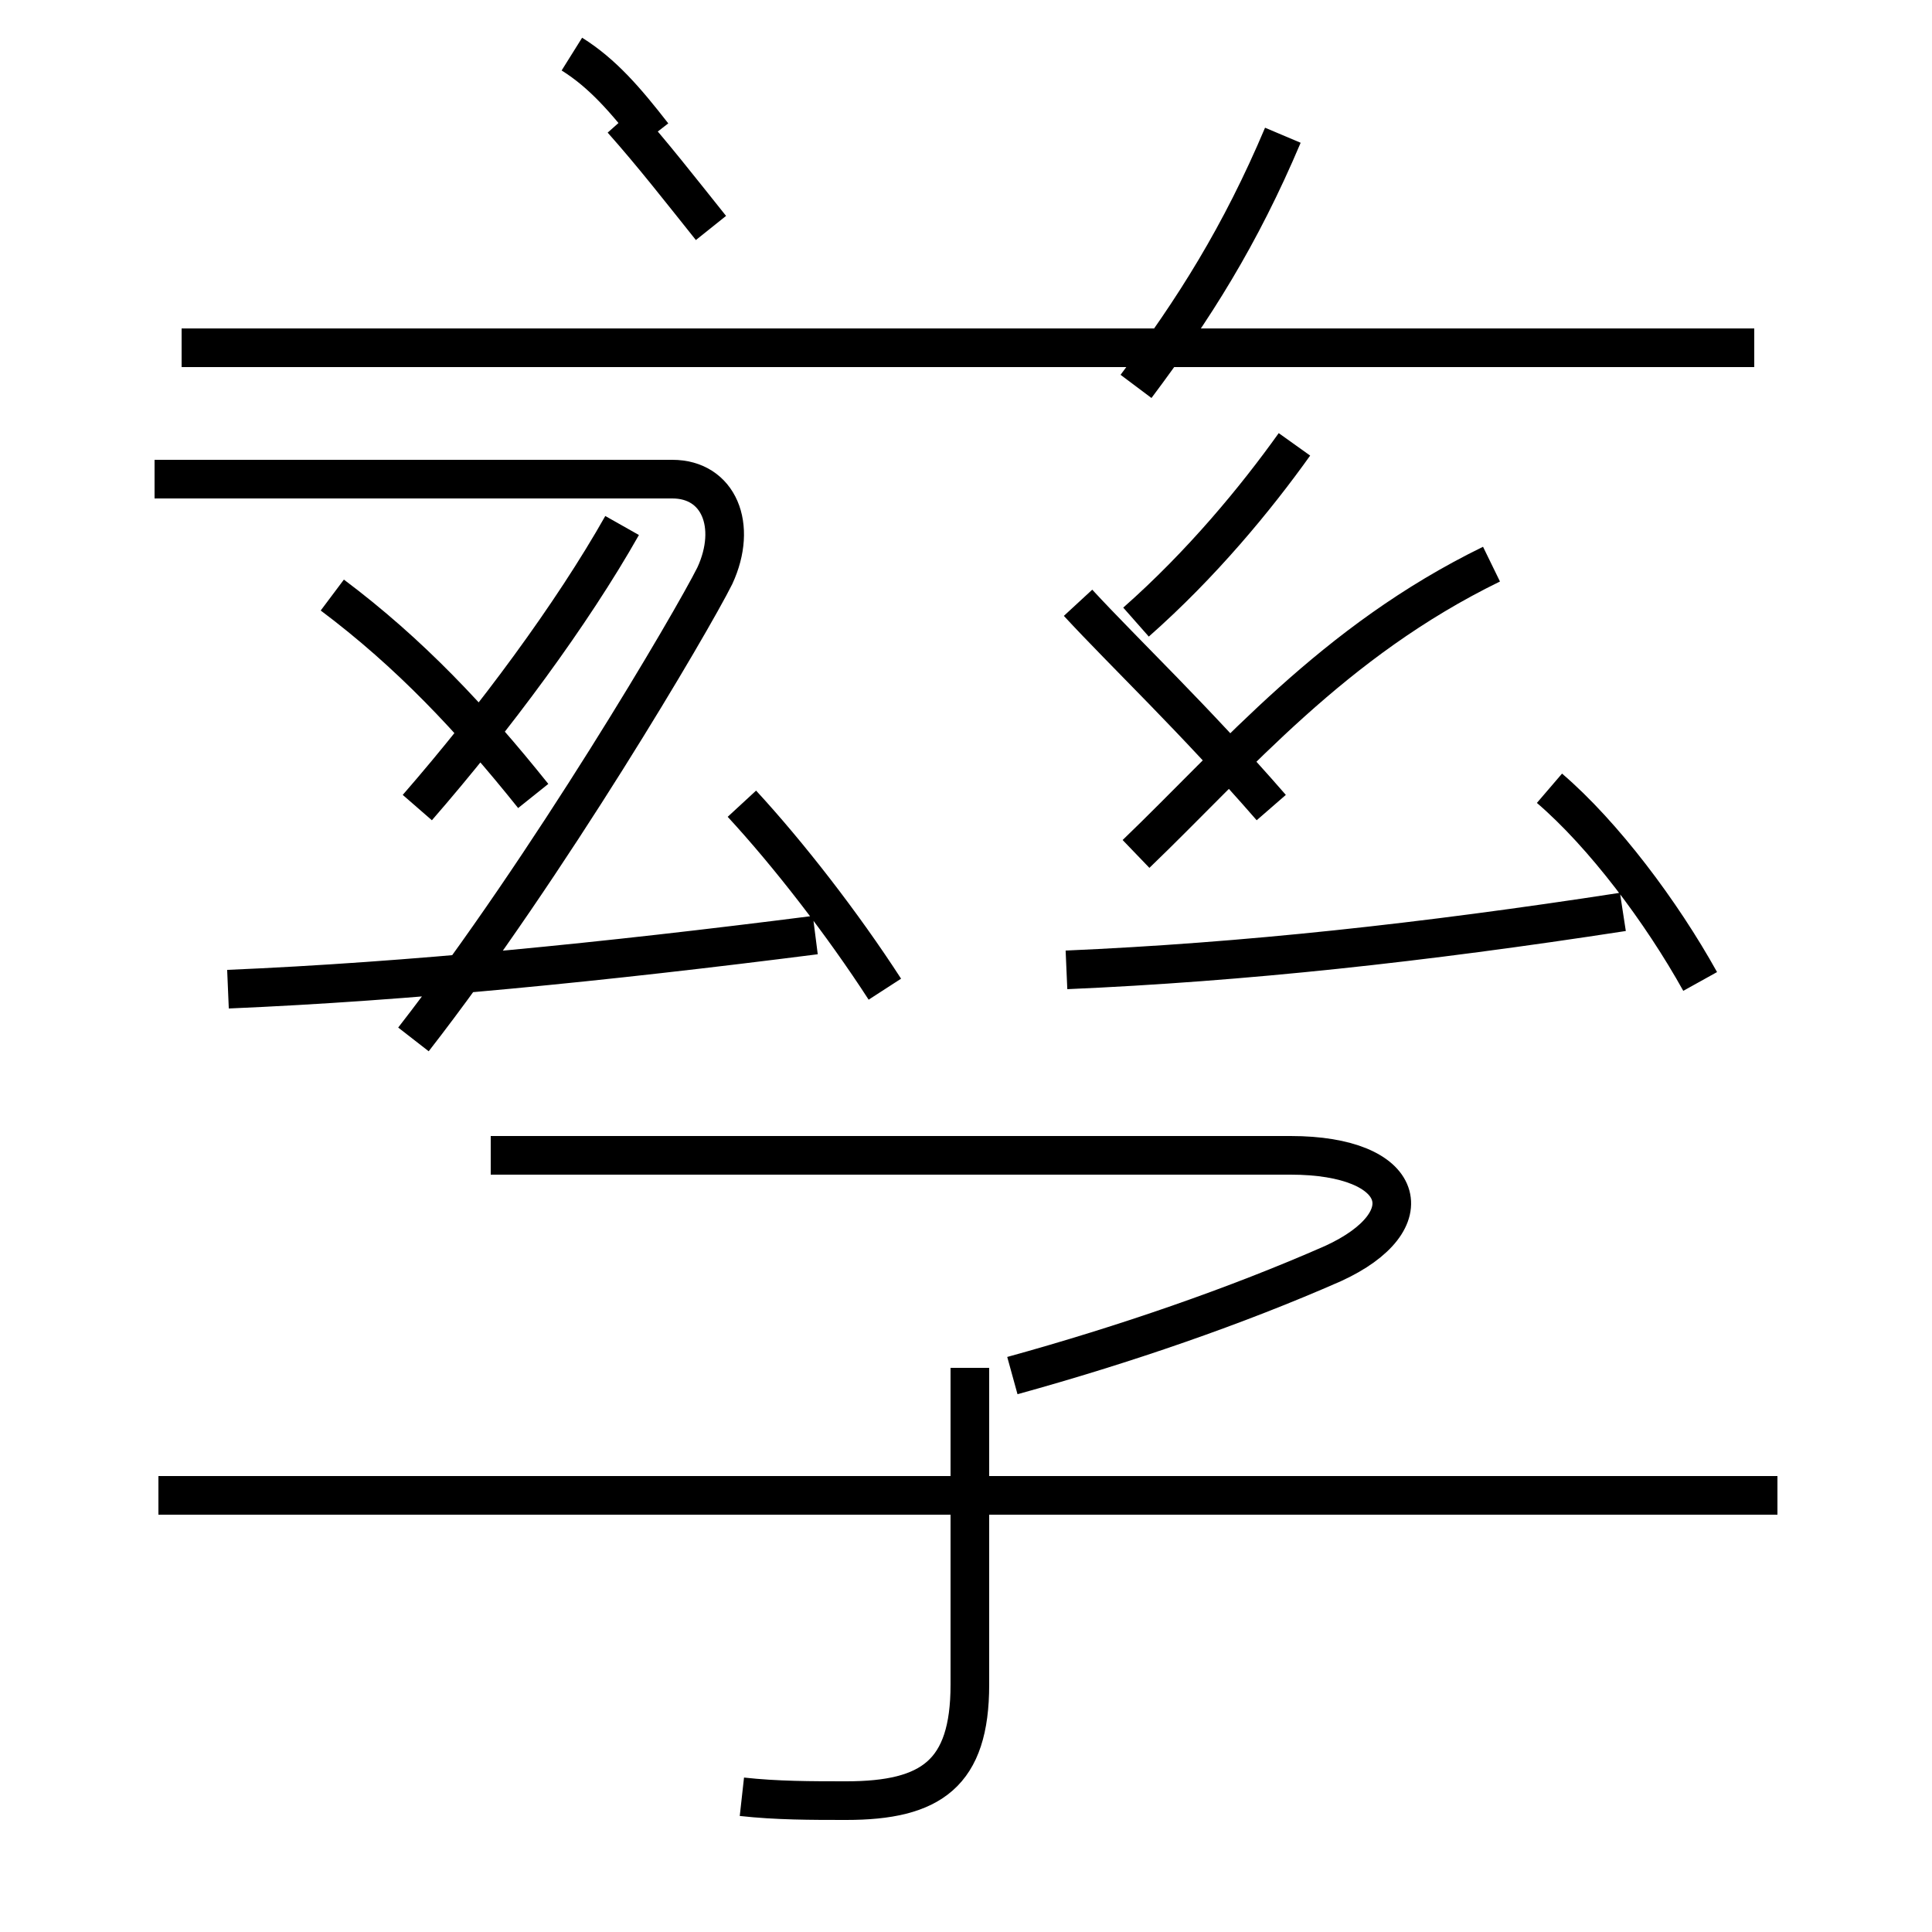 <?xml version='1.0' encoding='utf8'?>
<svg viewBox="0.0 -6.0 50.0 50.0" version="1.1" xmlns="http://www.w3.org/2000/svg">
<rect x="0.0" y="-6.0" width="50.0" height="50.0" fill="#808080" stroke="none"/>
<rect x="-1000" y="-1000" width="2000" height="2000" stroke="white" fill="white"/>
<g style="fill:white;stroke:#000000;  stroke-width:1">
<path d="M 19.2 2.5 C 20.1 2.6 21.0 2.6 21.9 2.6 C 24.1 2.6 25.1 1.9 25.1 -0.4 L 25.1 -8.6 M 46.0 -5.3 L 4.1 -5.3 M 5.9 -18.4 C 10.6 -18.6 15.6 -19.1 21.1 -19.8 M 13.8 -23.4 C 12.2 -25.4 10.6 -27.1 8.6 -28.6 M 22.9 -18.4 C 21.8 -20.1 20.4 -21.9 19.2 -23.2 M 10.7 -17.1 C 14.2 -21.6  17.9 -27.9  18.5 -29.1 C 19.1 -30.4 18.6 -31.6 17.4 -31.6 L 4.0 -31.6 M 26.2 -8.4 C 29.1 -9.2 32.0 -10.2 34.5 -11.3 C 36.9 -12.4 36.4 -14.1 33.4 -14.1 L 12.7 -14.1 M 27.6 -18.9 C 32.2 -19.1 36.8 -19.6 42.0 -20.4 M 10.8 -23.1 C 12.8 -25.4  14.8 -28.1  16.1 -30.4 M 29.4 -21.9 C 32.0 -24.4  34.5 -27.4  38.6 -29.4 M 45.4 -35.0 L 4.7 -35.0 M 16.9 -40.5 C 16.2 -41.4 15.6 -42.1 14.8 -42.6 M 18.4 -38.1 C 17.6 -39.1 16.9 -40.0 16.1 -40.9 M 32.9 -23.1 C 30.9 -25.4  29.1 -27.1  27.9 -28.4 M 44.0 -18.6 C 43.0 -20.4 41.5 -22.4 40.1 -23.6 M 29.4 -27.9 C 31.1 -29.4  32.5 -31.1  33.5 -32.5 M 29.4 -34.0 C 30.9 -36.0  32.1 -37.9  33.2 -40.5" transform="translate(0.0 38.0)" />
</g>
</svg>